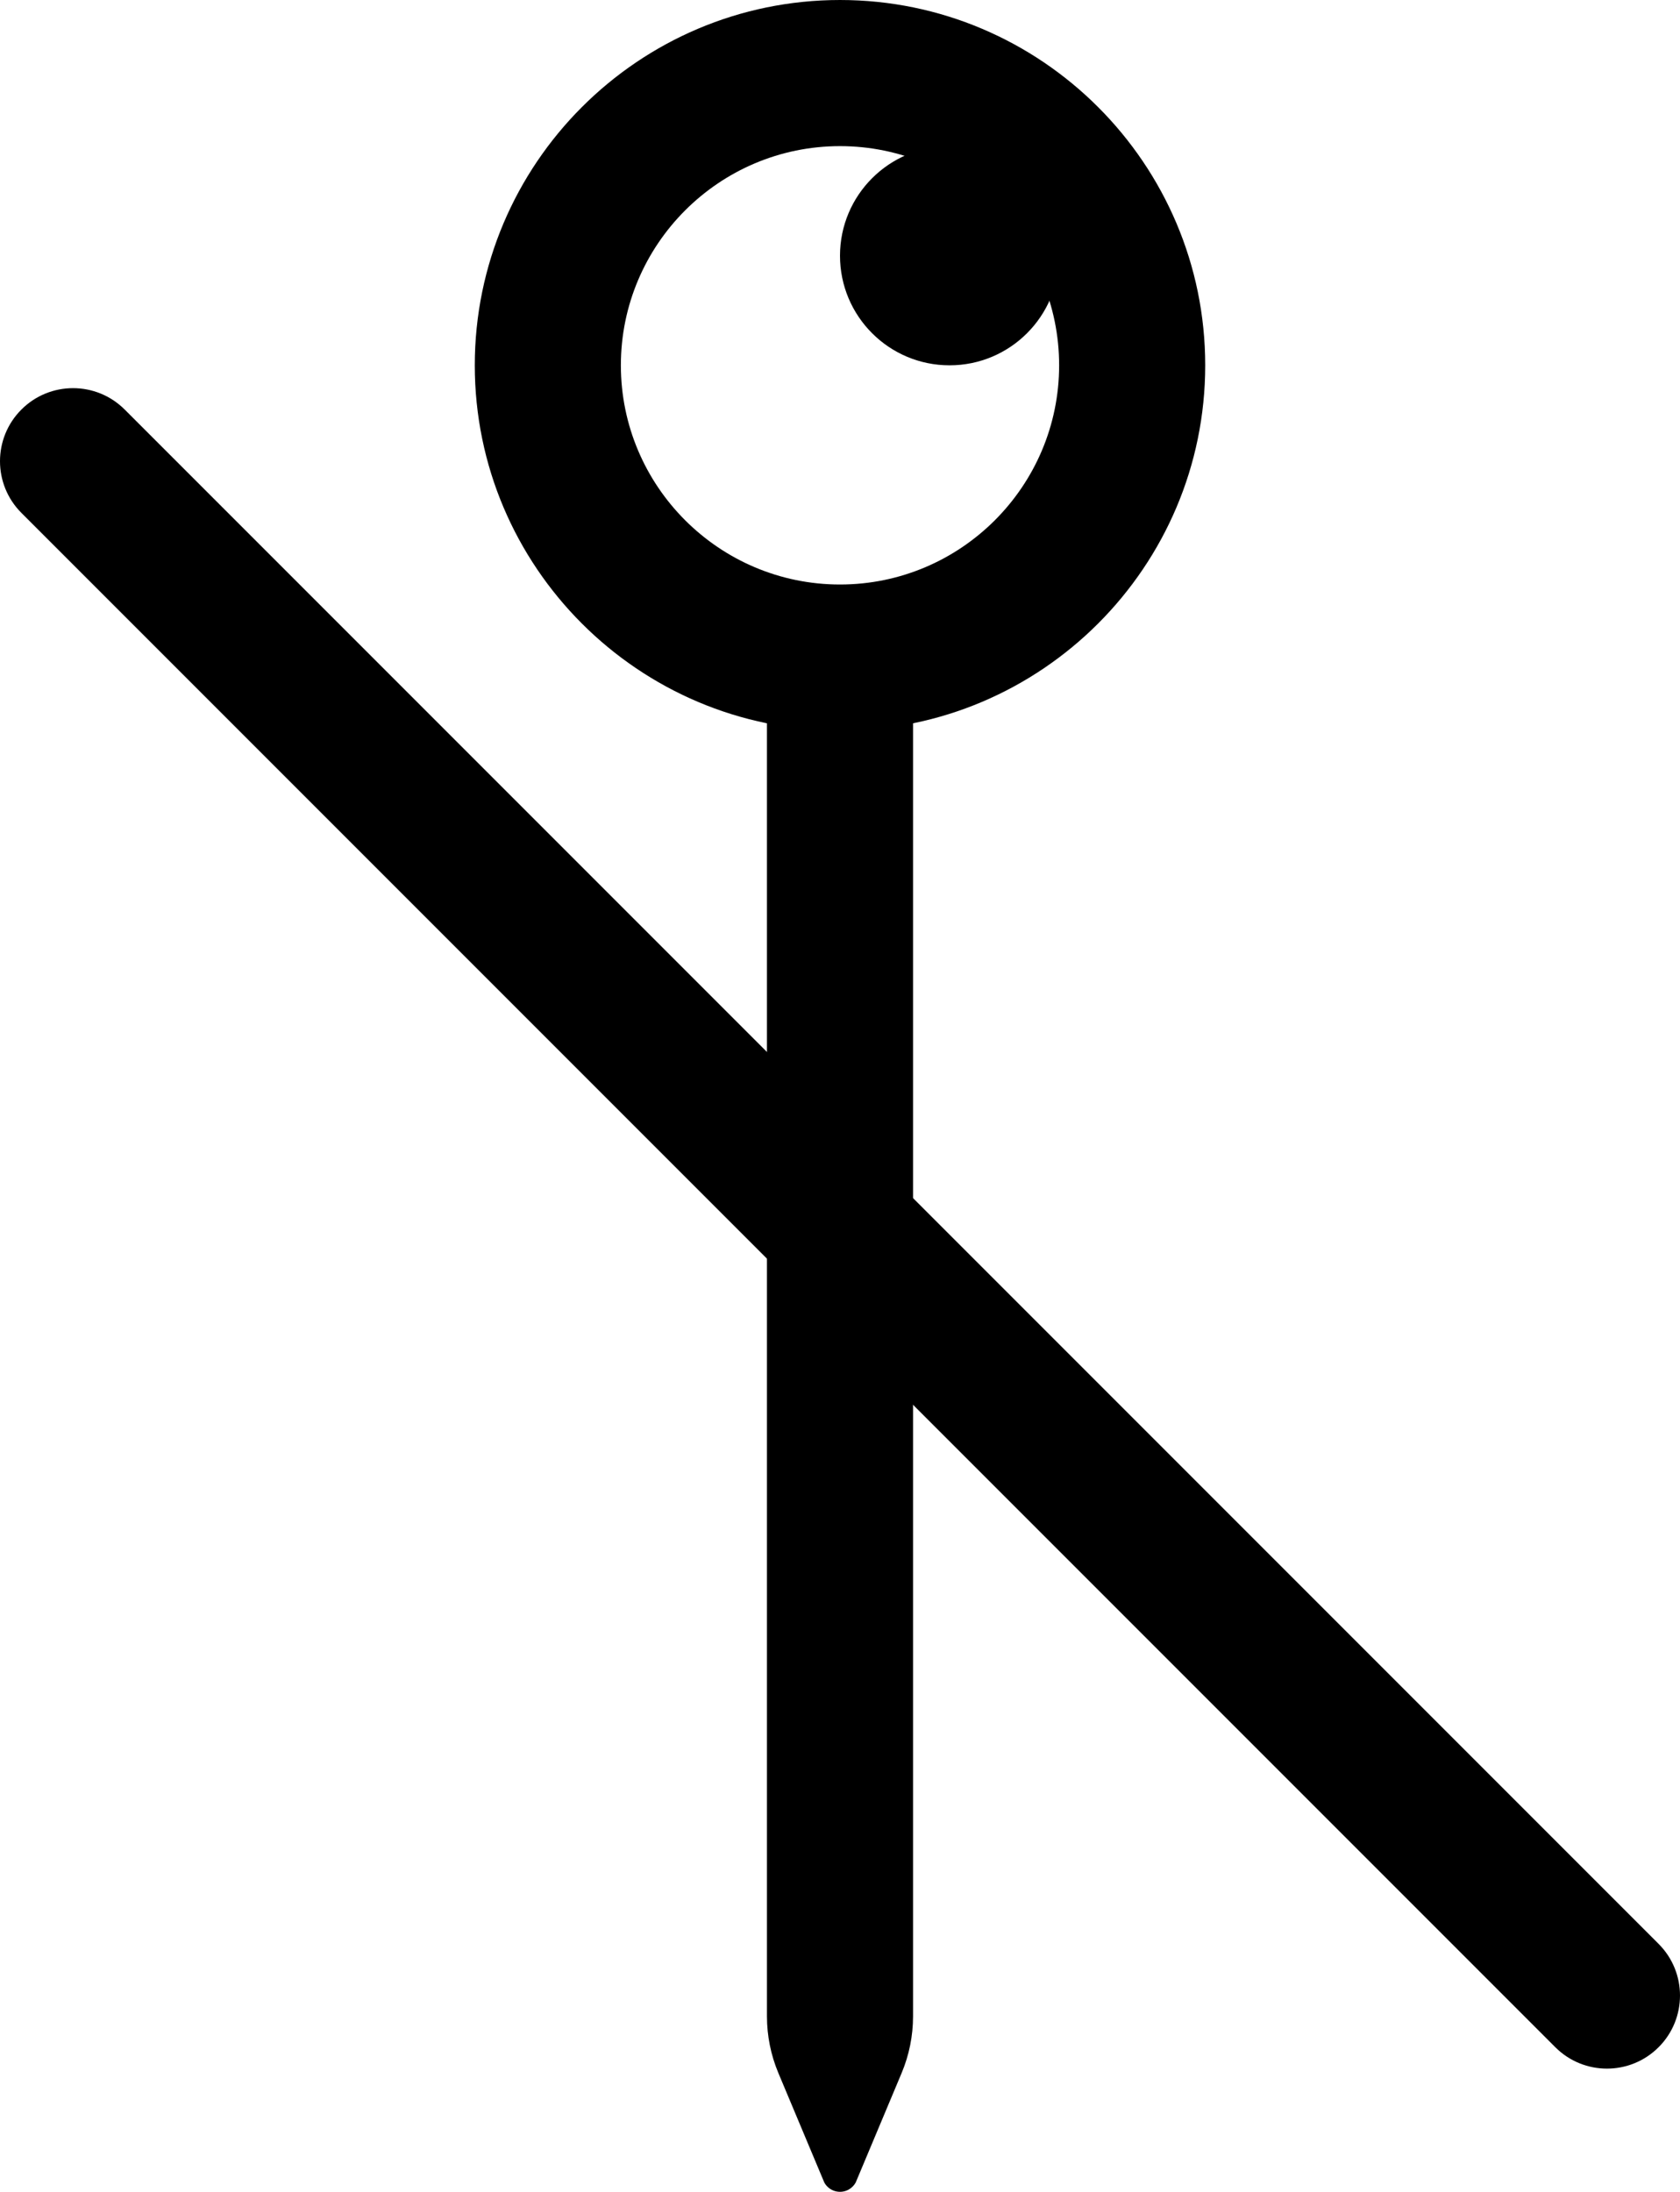 <?xml version="1.0" encoding="UTF-8"?>
<svg width="368px" height="480px" viewBox="0 0 368 480" version="1.1" xmlns="http://www.w3.org/2000/svg" xmlns:xlink="http://www.w3.org/1999/xlink">
    <title>Group</title>
    <g id="Page-1" stroke="none" stroke-width="1"  fill-rule="evenodd">
        <g id="Group"  fill-rule="nonzero">
            <g id="pin-outline" transform="translate(104, 0)">
                <path d="M80,160 C35.888,160 0,124.112 0,80 C0,35.888 35.888,0 80,0 C124.112,0 160,35.888 160,80 C160,124.112 124.112,160 80,160 Z M80,32 C53.533,32 32,53.533 32,80 C32,106.467 53.533,128 80,128 C106.467,128 128,106.467 128,80 C128,53.533 106.467,32 80,32 Z" id="Shape"></path>
                <path d="M96,148 C96,143.029 91.971,139 87,139 L73,139 C68.029,139 64,143.029 64,148 L64,441.56 C64.002,445.811 64.848,450.019 66.49,453.94 L76.56,477.94 C77.598,479.84 79.98,480.538 81.88,479.5 C82.539,479.14 83.08,478.598 83.44,477.94 L93.51,453.94 C95.152,450.019 95.998,445.811 96,441.56 L96,148 Z" id="Path"></path>
                <circle id="Oval" cx="104" cy="56" r="24"></circle>
            </g>
            <g id="videocam-off-outline" transform="translate(0, 85)">
                <path d="M351.999,368.001 C347.903,368.001 343.81,366.439 340.686,363.314 L4.686,27.314 C-1.562,21.065 -1.562,10.935 4.686,4.687 C10.934,-1.562 21.064,-1.562 27.313,4.687 L363.313,340.687 C369.562,346.935 369.562,357.066 363.313,363.314 C360.188,366.439 356.094,368.001 351.999,368.001 Z" id="Path"></path>
            </g>
        </g>
    </g>
</svg>